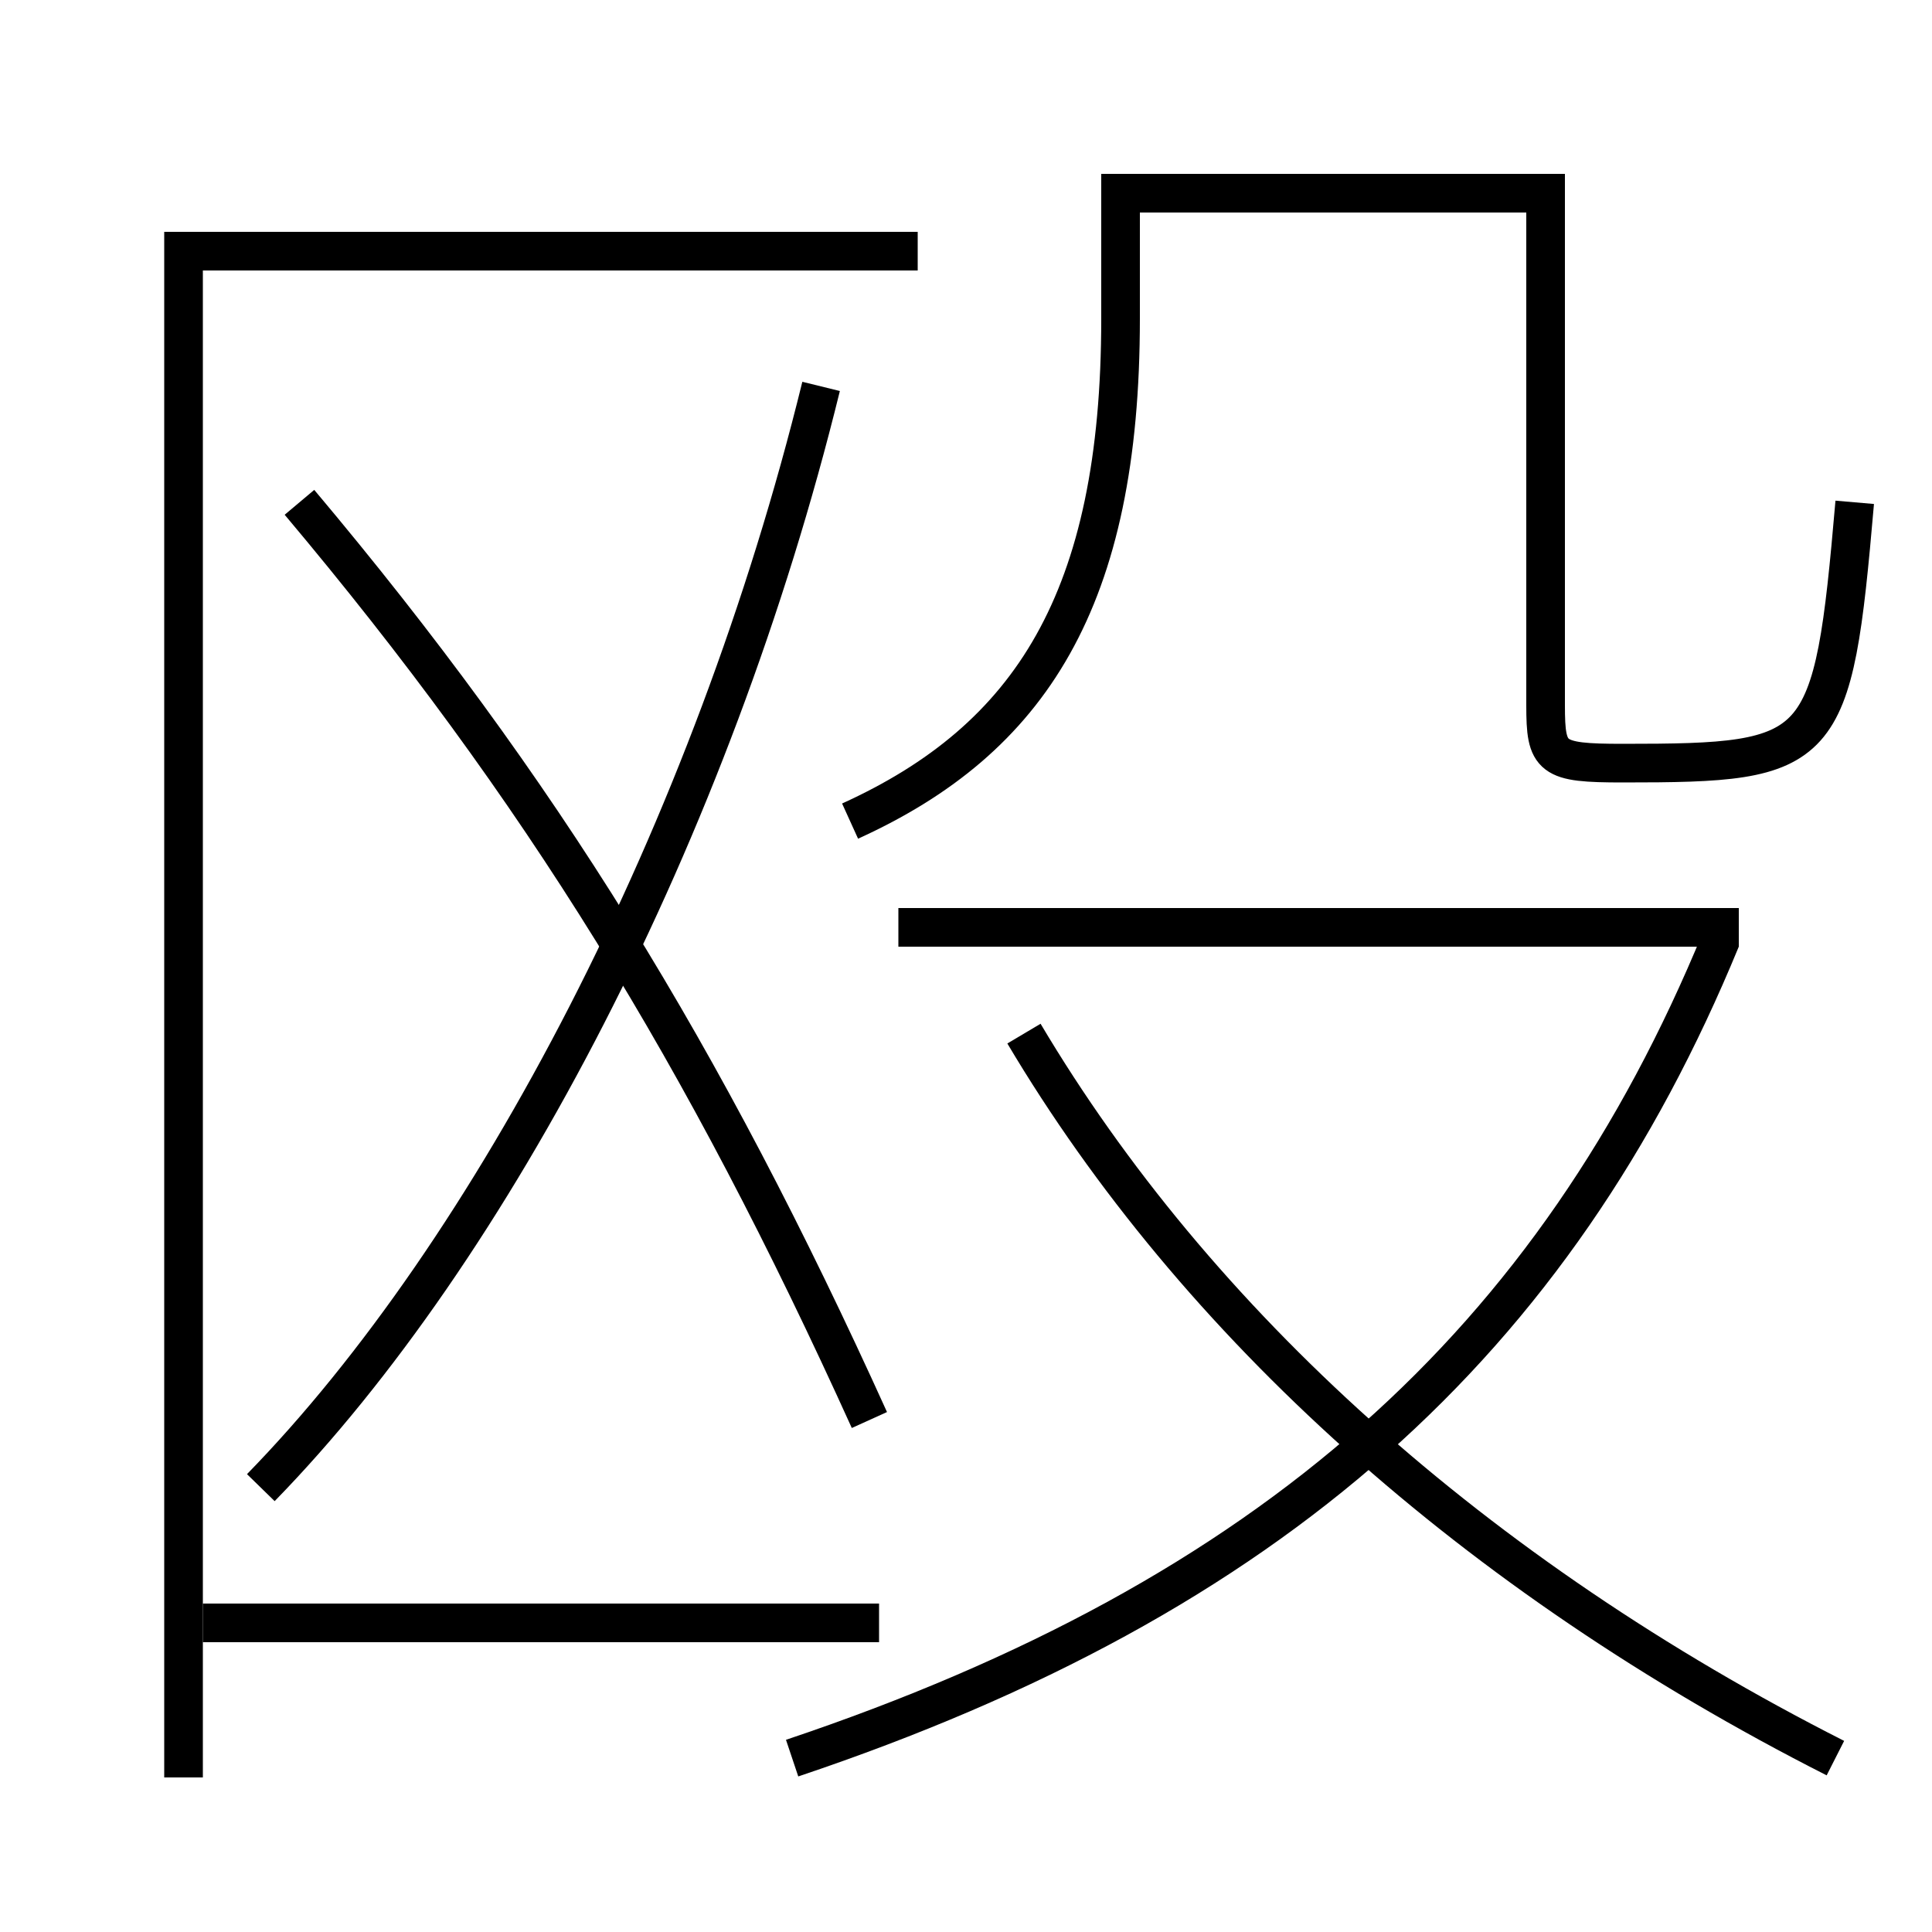 <?xml version='1.0' encoding='utf-8'?>
<svg xmlns="http://www.w3.org/2000/svg" height="100px" version="1.0" viewBox="0 0 100 100" width="100px" x="0px" y="0px">
<line fill="none" stroke="#000000" stroke-width="2" x1="10.5" x2="45.5" y1="84" y2="84" /><line fill="none" stroke="#000000" stroke-width="2" x1="46.5" x2="90" y1="48" y2="48" /><polyline fill="none" points="47.5,13 9.5,13 9.5,92" stroke="#000000" stroke-width="2" /><path d="M13.5,77 c11.982,-12.276 23.346,-33.981 29,-57" fill="none" stroke="#000000" stroke-width="2" /><path d="M15.5,26 c12.473,14.829 20.93,28.581 29.5,47.5" fill="none" stroke="#000000" stroke-width="2" /><path d="M44,42.5 c9.341,-4.243 14,-11.468 14,-26 v-6.5 h22.0 v26.5 c0,2.755 0.262,3 4,3 c10.421,0 10.865,-0.383 12,-13.5" fill="none" stroke="#000000" stroke-width="2" /><path d="M41,91 c24.829,-8.329 39.488,-21.514 48.074,-42.38" fill="none" stroke="#000000" stroke-width="2" /><path d="M95,91 c-18.662,-9.464 -33.121,-22.547 -42,-37.5" fill="none" stroke="#000000" stroke-width="2" /></svg>